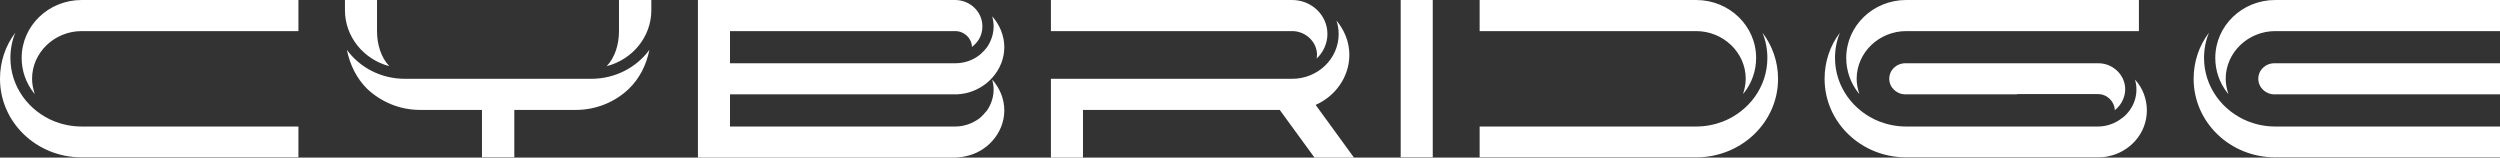 <svg width="571" height="36" viewBox="0 0 571 36" fill="none" xmlns="http://www.w3.org/2000/svg">
<rect x="0" y="0" width="571" height="36" fill="#333333" stroke="none"/>
<path d="M54.891 7.104H30.794H18.652C12.455 7.104 7.323 11.98 7.323 18C7.323 19.204 7.573 20.348 7.949 21.492C7.886 21.371 7.761 21.251 7.699 21.191C5.946 18.963 4.945 16.194 4.945 13.244C4.945 5.9 11.078 0 18.652 0H54.891H61.088H68.16V3.552V7.104H60.9H60.775H54.891ZM52.137 28.896H40.683H33.486H18.652C16.461 28.896 14.396 28.475 12.518 27.752C6.572 25.405 2.378 19.806 2.378 13.244C2.378 11.197 2.754 9.271 3.505 7.465C1.252 10.415 0 14.087 0 18C0 27.933 8.324 35.94 18.652 35.94H52.137H64.781H68.16V32.448V28.896H60.9H60.775H52.137ZM78.787 2.348V1.987V0H86.111V1.987V5.358V7.104C86.111 10.174 87.049 13.184 88.927 15.11C83.106 13.605 78.787 8.428 78.787 2.348ZM141.377 1.987V0H148.763V1.987V2.348C148.763 8.428 144.444 13.605 138.561 15.11C140.438 13.184 141.377 10.174 141.377 7.104V5.358V1.987ZM117.468 25.104H119.158H120.598H131.55C136.244 25.104 140.564 23.237 143.631 20.288C146.071 17.94 147.637 14.809 148.325 11.378C145.383 15.411 140.501 18 135.056 18H131.55H123.852H120.598H119.971H119.158H116.717H111.147H110.771H108.329H107.516H106.89H103.698H95.937H92.495C86.987 18 82.167 15.411 79.225 11.378C79.914 14.809 81.479 17.94 83.857 20.288C86.987 23.237 91.243 25.104 95.937 25.104H106.89H108.329H110.083V35.94H117.468V25.104ZM159.408 36H166.732H184.757H196.462H199.717H207.478H218.18C218.18 36 218.18 36 218.243 36C218.995 35.94 219.808 35.88 220.496 35.699C222.937 35.217 225.065 33.953 226.63 32.207C228.32 30.341 229.384 27.873 229.384 25.224C229.384 22.515 228.32 20.107 226.63 18.181C226.817 18.903 226.943 19.686 226.943 20.408C226.943 22.214 226.38 23.84 225.441 25.224C224.877 25.886 224.314 26.548 223.626 27.09C222.123 28.174 220.246 28.896 218.18 28.896H196.462H194.835H187.887H166.732V21.552H184.757H199.717H207.478H218.18C218.18 21.552 218.18 21.552 218.243 21.552C218.995 21.552 219.808 21.431 220.496 21.311C222.937 20.769 225.065 19.505 226.63 17.759C228.32 15.893 229.384 13.425 229.384 10.776C229.384 8.127 228.32 5.659 226.63 3.732C226.817 4.455 226.943 5.237 226.943 6.02C226.943 7.766 226.38 9.391 225.441 10.776C224.877 11.498 224.314 12.1 223.626 12.642C222.123 13.786 220.246 14.448 218.18 14.448H199.717H194.835H187.887H166.732V7.104H184.757H192.707H199.717H218.18C220.246 7.104 221.936 8.729 221.998 10.716C222.625 10.234 223.187 9.632 223.626 8.91C224.126 8.067 224.377 7.043 224.377 6.02C224.377 2.709 221.623 0.06 218.243 0C218.18 0 218.18 0 218.18 0H200.092H196.462H194.835H187.887H166.732H159.408V7.104V28.896V36ZM295.109 7.104H250.608H240.03V0H250.608H295.109C299.615 0 303.183 3.492 303.183 7.766C303.183 9.933 302.244 11.92 300.742 13.364C300.742 13.063 300.805 12.823 300.805 12.522C300.805 9.572 298.238 7.104 295.109 7.104ZM292.292 25.104L300.241 36H309.254L300.492 23.96C304.998 21.973 308.19 17.579 308.19 12.522C308.19 9.572 307.063 6.863 305.248 4.696C305.562 5.659 305.749 6.682 305.749 7.766C305.749 13.425 300.992 18 295.109 18H250.608H240.03V36H247.353V25.104H292.292ZM319.918 0V35.94H327.24V0H319.918ZM351.155 7.104H345.271H345.147H337.949V3.552V0H344.959H351.155H387.395C394.968 0 401.101 5.9 401.101 13.244C401.101 16.194 400.1 18.963 398.348 21.191C398.285 21.251 398.16 21.371 398.098 21.492C398.473 20.348 398.723 19.204 398.723 18C398.723 11.98 393.591 7.104 387.395 7.104H375.252H351.155ZM353.909 28.896H345.271H345.147H337.949V32.448V35.94H341.266H353.909H387.395C397.722 35.94 406.109 27.933 406.109 18C406.109 14.087 404.795 10.415 402.541 7.465C403.292 9.271 403.668 11.197 403.668 13.244C403.668 19.806 399.474 25.405 393.528 27.752C391.65 28.475 389.585 28.896 387.395 28.896H372.561H365.363H353.909ZM460.736 21.552V21.492H479.2C481.266 21.492 482.956 23.177 483.018 25.164C483.645 24.682 484.208 24.02 484.584 23.358C485.084 22.455 485.397 21.492 485.397 20.408C485.397 17.157 482.643 14.448 479.263 14.448C479.2 14.448 479.2 14.448 479.2 14.448H461.112H455.855H455.354H448.907H435.2C433.134 14.448 431.507 16.013 431.507 18C431.507 19.926 433.134 21.552 435.2 21.552H453.727H460.736ZM421.681 13.244C421.681 16.194 422.682 18.963 424.434 21.191C424.497 21.251 424.622 21.371 424.685 21.492C424.309 20.348 424.059 19.204 424.059 18C424.059 11.98 429.191 7.104 435.388 7.104H447.53H460.736H462.552H483.018H488.527V3.552V0H483.332H462.552H460.736H435.388C427.815 0 421.681 5.9 421.681 13.244ZM416.736 18C416.736 14.087 417.988 10.415 420.242 7.465C419.49 9.271 419.115 11.197 419.115 13.244C419.115 19.806 423.308 25.405 429.254 27.752C431.131 28.475 433.197 28.896 435.388 28.896H448.907H449.345H450.159H455.354H455.855H479.2C481.203 28.896 483.144 28.174 484.584 27.03C485.335 26.548 485.897 25.886 486.399 25.224C487.4 23.84 487.963 22.214 487.963 20.408C487.963 19.625 487.838 18.903 487.651 18.181C489.341 20.047 490.342 22.515 490.342 25.224C490.342 27.873 489.341 30.341 487.651 32.207C486.085 33.953 483.957 35.217 481.517 35.699C480.766 35.88 480.014 35.94 479.263 35.94C479.2 35.94 479.2 35.94 479.2 35.94H468.497H460.736H448.907H435.388C425.061 35.94 416.736 27.933 416.736 18ZM531.819 7.104H545.025H546.84H567.307H571V3.552V0H567.621H546.84H545.025H519.676C512.103 0 505.97 5.9 505.97 13.244C505.97 16.194 506.97 18.963 508.723 21.191C508.786 21.251 508.91 21.371 508.973 21.492C508.598 20.348 508.348 19.204 508.348 18C508.348 11.98 513.48 7.104 519.676 7.104H531.819ZM545.025 28.896H541.708H534.51H519.676C517.486 28.896 515.421 28.475 513.543 27.752C507.597 25.405 503.403 19.806 503.403 13.244C503.403 11.197 503.779 9.271 504.53 7.465C502.276 10.415 501.025 14.087 501.025 18C501.025 27.933 509.349 35.94 519.676 35.94H545.025H546.84H552.786H567.621H571V32.448V28.896H567.307H552.849H546.84H545.025ZM519.489 21.552C517.423 21.552 515.795 19.926 515.795 18C515.795 16.013 517.423 14.448 519.489 14.448H538.015H545.025H563.615H571V18V21.552H563.615H545.025H538.015H519.489Z" fill="white"/>
</svg>
